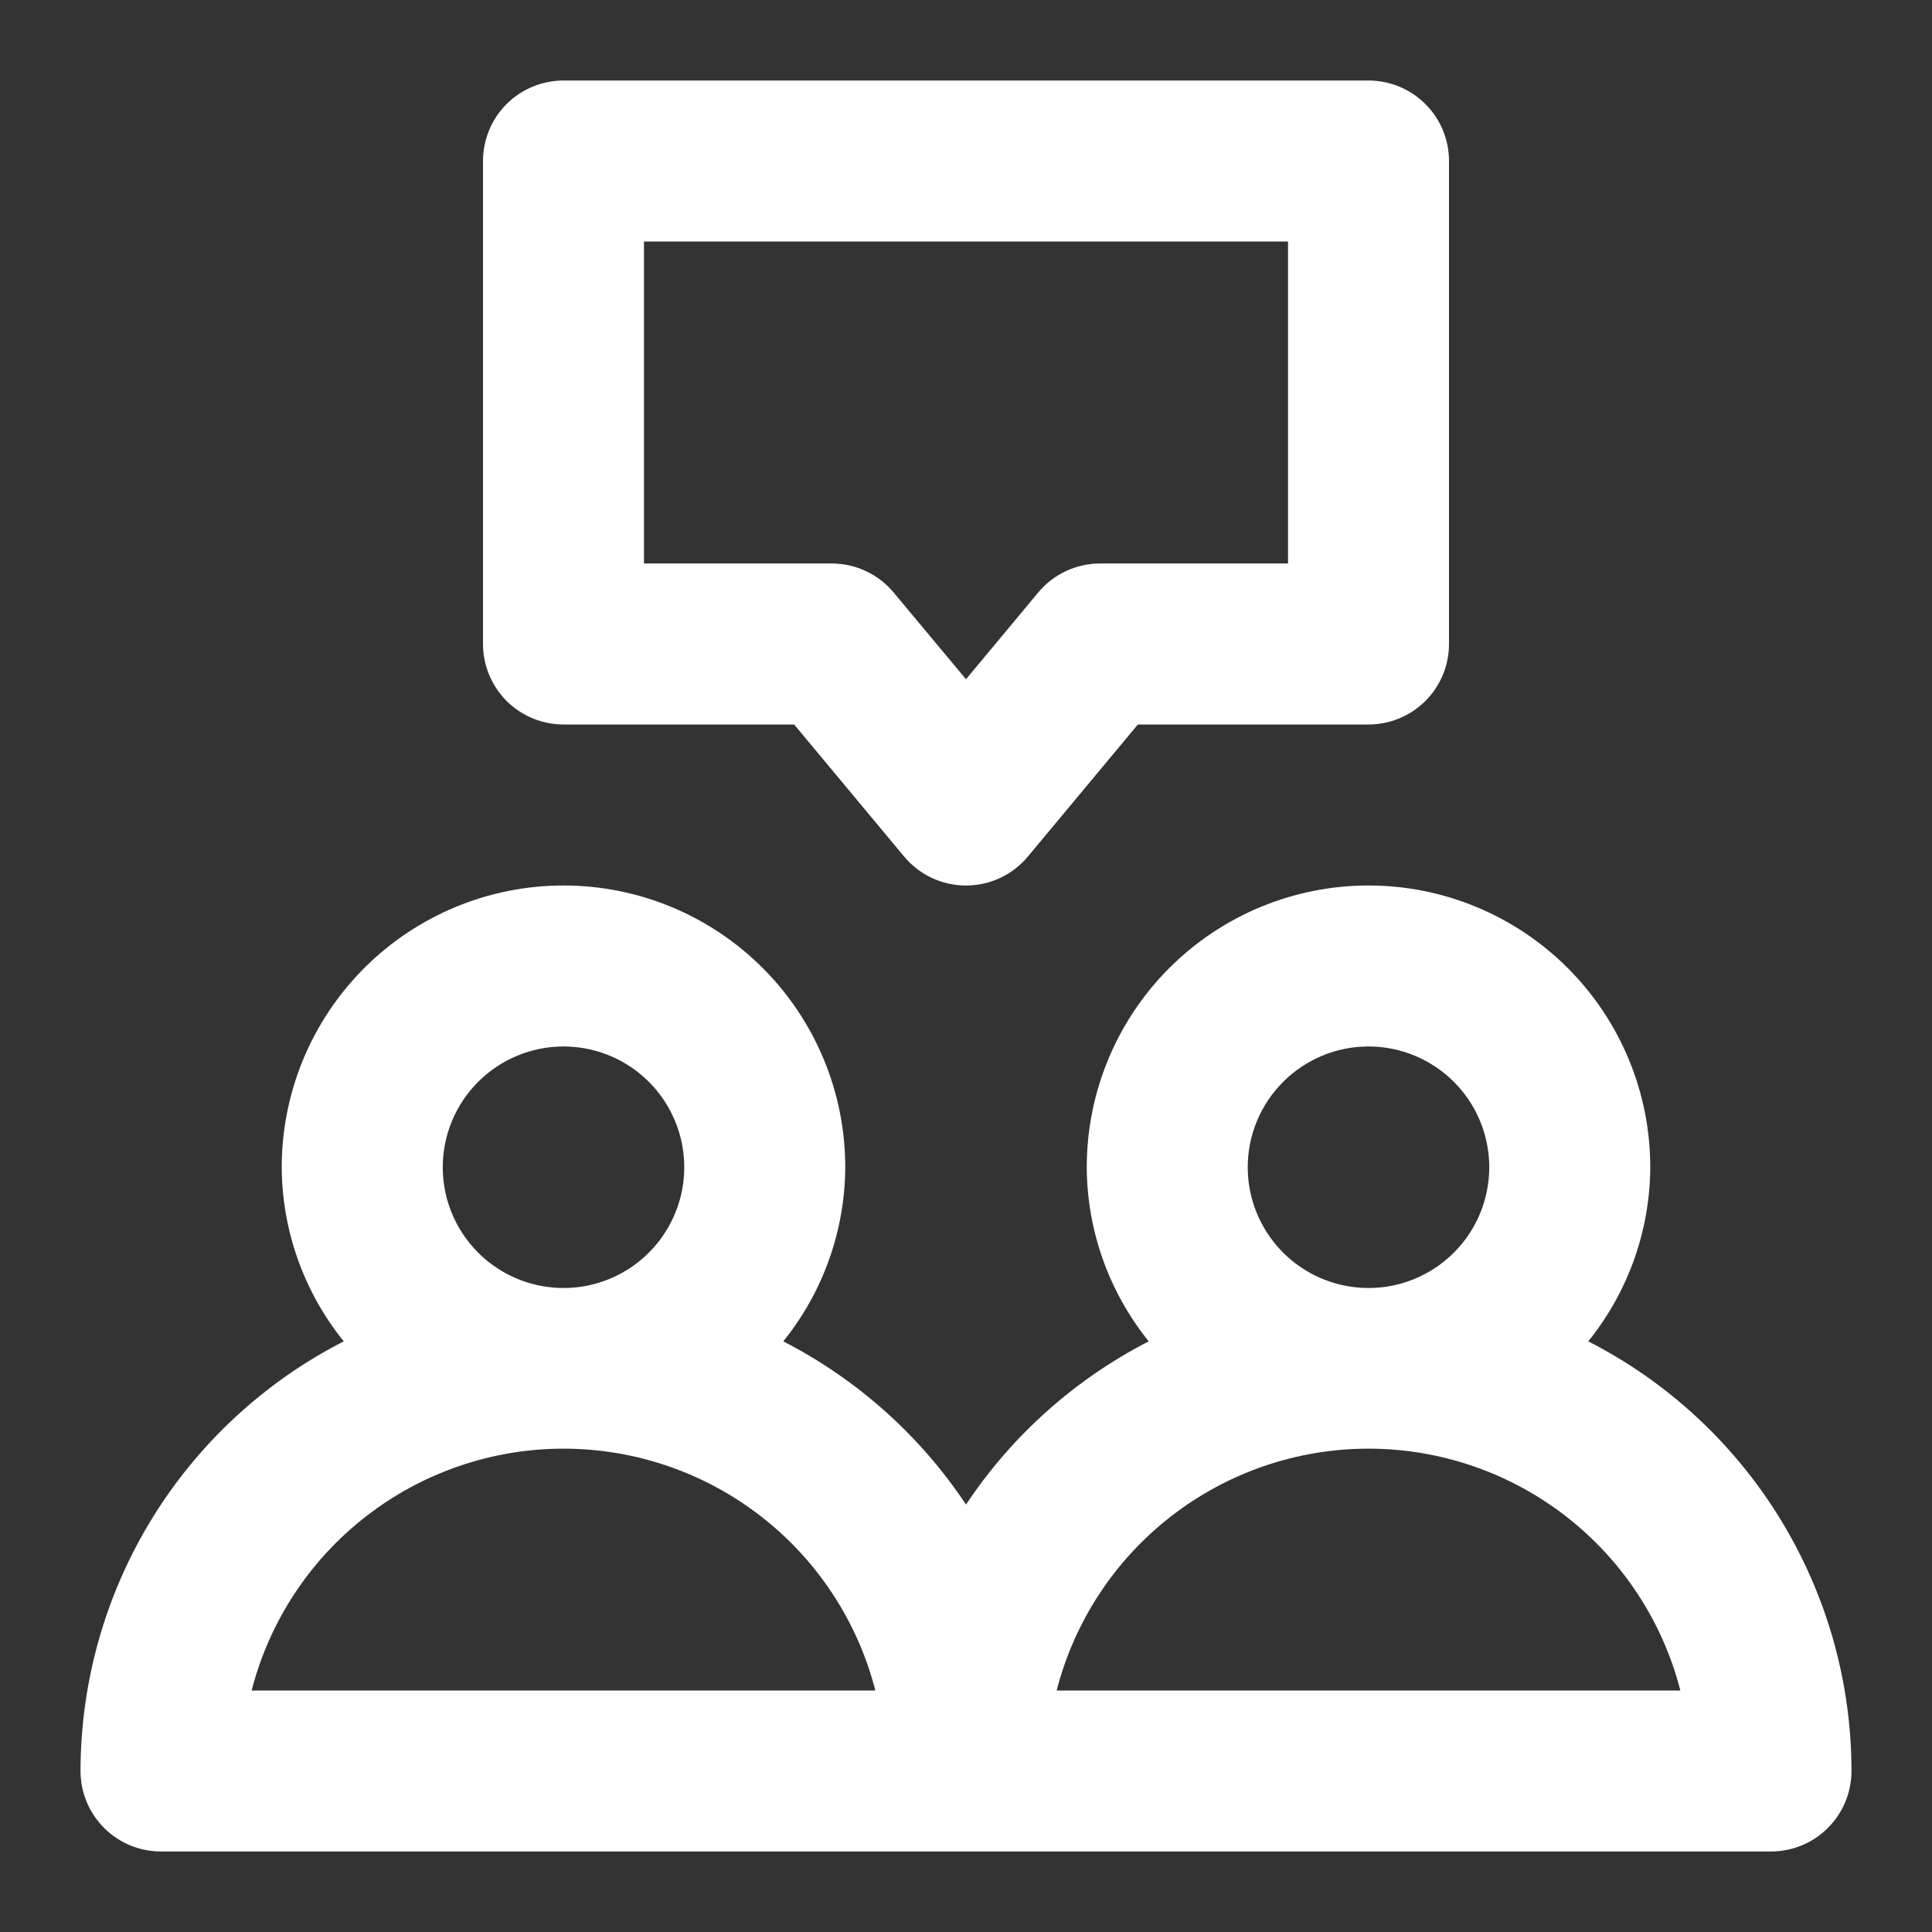 <svg width="40" height="40" viewBox="0 0 40 40" fill="none" xmlns="http://www.w3.org/2000/svg">
<rect x="0" y="0" width="40" height="40" fill="#333333" stroke="none"/>
<path d="M32.883 27.771C33.708 26.75 34.161 25.479 34.167 24.166C34.167 22.619 33.552 21.136 32.458 20.042C31.364 18.948 29.881 18.333 28.333 18.333C26.786 18.333 25.303 18.948 24.209 20.042C23.115 21.136 22.5 22.619 22.5 24.166C22.506 25.479 22.959 26.75 23.783 27.771C22.255 28.556 20.952 29.719 20 31.15C19.048 29.719 17.745 28.556 16.217 27.771C17.041 26.75 17.494 25.479 17.5 24.166C17.5 22.619 16.886 21.136 15.791 20.042C14.698 18.948 13.214 18.333 11.667 18.333C10.12 18.333 8.636 18.948 7.542 20.042C6.448 21.136 5.833 22.619 5.833 24.166C5.839 25.479 6.292 26.75 7.117 27.771C5.478 28.609 4.102 29.883 3.14 31.452C2.178 33.022 1.669 34.826 1.667 36.666C1.667 37.108 1.842 37.532 2.155 37.845C2.467 38.158 2.891 38.333 3.333 38.333H36.667C37.109 38.333 37.533 38.158 37.845 37.845C38.158 37.532 38.333 37.108 38.333 36.666C38.332 34.826 37.822 33.022 36.86 31.452C35.899 29.883 34.523 28.609 32.883 27.771ZM11.667 21.666C12.161 21.666 12.645 21.813 13.056 22.088C13.467 22.363 13.787 22.753 13.976 23.21C14.166 23.667 14.215 24.169 14.119 24.654C14.022 25.139 13.784 25.585 13.434 25.934C13.085 26.284 12.639 26.522 12.155 26.619C11.669 26.715 11.167 26.665 10.71 26.476C10.253 26.287 9.863 25.966 9.588 25.555C9.313 25.144 9.167 24.661 9.167 24.166C9.167 23.503 9.43 22.868 9.899 22.399C10.368 21.93 11.004 21.666 11.667 21.666ZM5.21 35C5.578 33.567 6.413 32.298 7.582 31.392C8.75 30.485 10.188 29.993 11.667 29.993C13.146 29.993 14.583 30.485 15.752 31.392C16.921 32.298 17.755 33.567 18.123 35H5.21ZM28.333 21.666C28.828 21.666 29.311 21.813 29.722 22.088C30.134 22.363 30.454 22.753 30.643 23.21C30.832 23.667 30.882 24.169 30.785 24.654C30.689 25.139 30.451 25.585 30.101 25.934C29.752 26.284 29.306 26.522 28.821 26.619C28.336 26.715 27.834 26.665 27.377 26.476C26.92 26.287 26.529 25.966 26.255 25.555C25.98 25.144 25.833 24.661 25.833 24.166C25.833 23.503 26.097 22.868 26.566 22.399C27.035 21.93 27.67 21.666 28.333 21.666ZM21.877 35C22.245 33.567 23.079 32.298 24.248 31.392C25.417 30.485 26.854 29.993 28.333 29.993C29.812 29.993 31.25 30.485 32.419 31.392C33.587 32.298 34.422 33.567 34.79 35H21.877ZM10 3.333V13.333C10 13.775 10.176 14.199 10.488 14.512C10.801 14.824 11.225 15 11.667 15H16.442L18.72 17.735C18.877 17.922 19.072 18.073 19.293 18.177C19.515 18.28 19.756 18.334 20 18.334C20.244 18.334 20.486 18.28 20.707 18.177C20.928 18.073 21.124 17.922 21.28 17.735L23.558 15H28.333C28.775 15 29.199 14.824 29.512 14.512C29.825 14.199 30 13.775 30 13.333V3.333C30 2.891 29.825 2.467 29.512 2.155C29.199 1.842 28.775 1.667 28.333 1.667H11.667C11.225 1.667 10.801 1.842 10.488 2.155C10.176 2.467 10 2.891 10 3.333ZM13.333 5H26.667V11.666H22.778C22.534 11.666 22.292 11.72 22.071 11.823C21.849 11.926 21.653 12.077 21.497 12.265L20 14.063L18.5 12.265C18.344 12.078 18.148 11.927 17.927 11.824C17.706 11.72 17.466 11.667 17.222 11.666H13.333V5Z" fill="white"/>
</svg>
